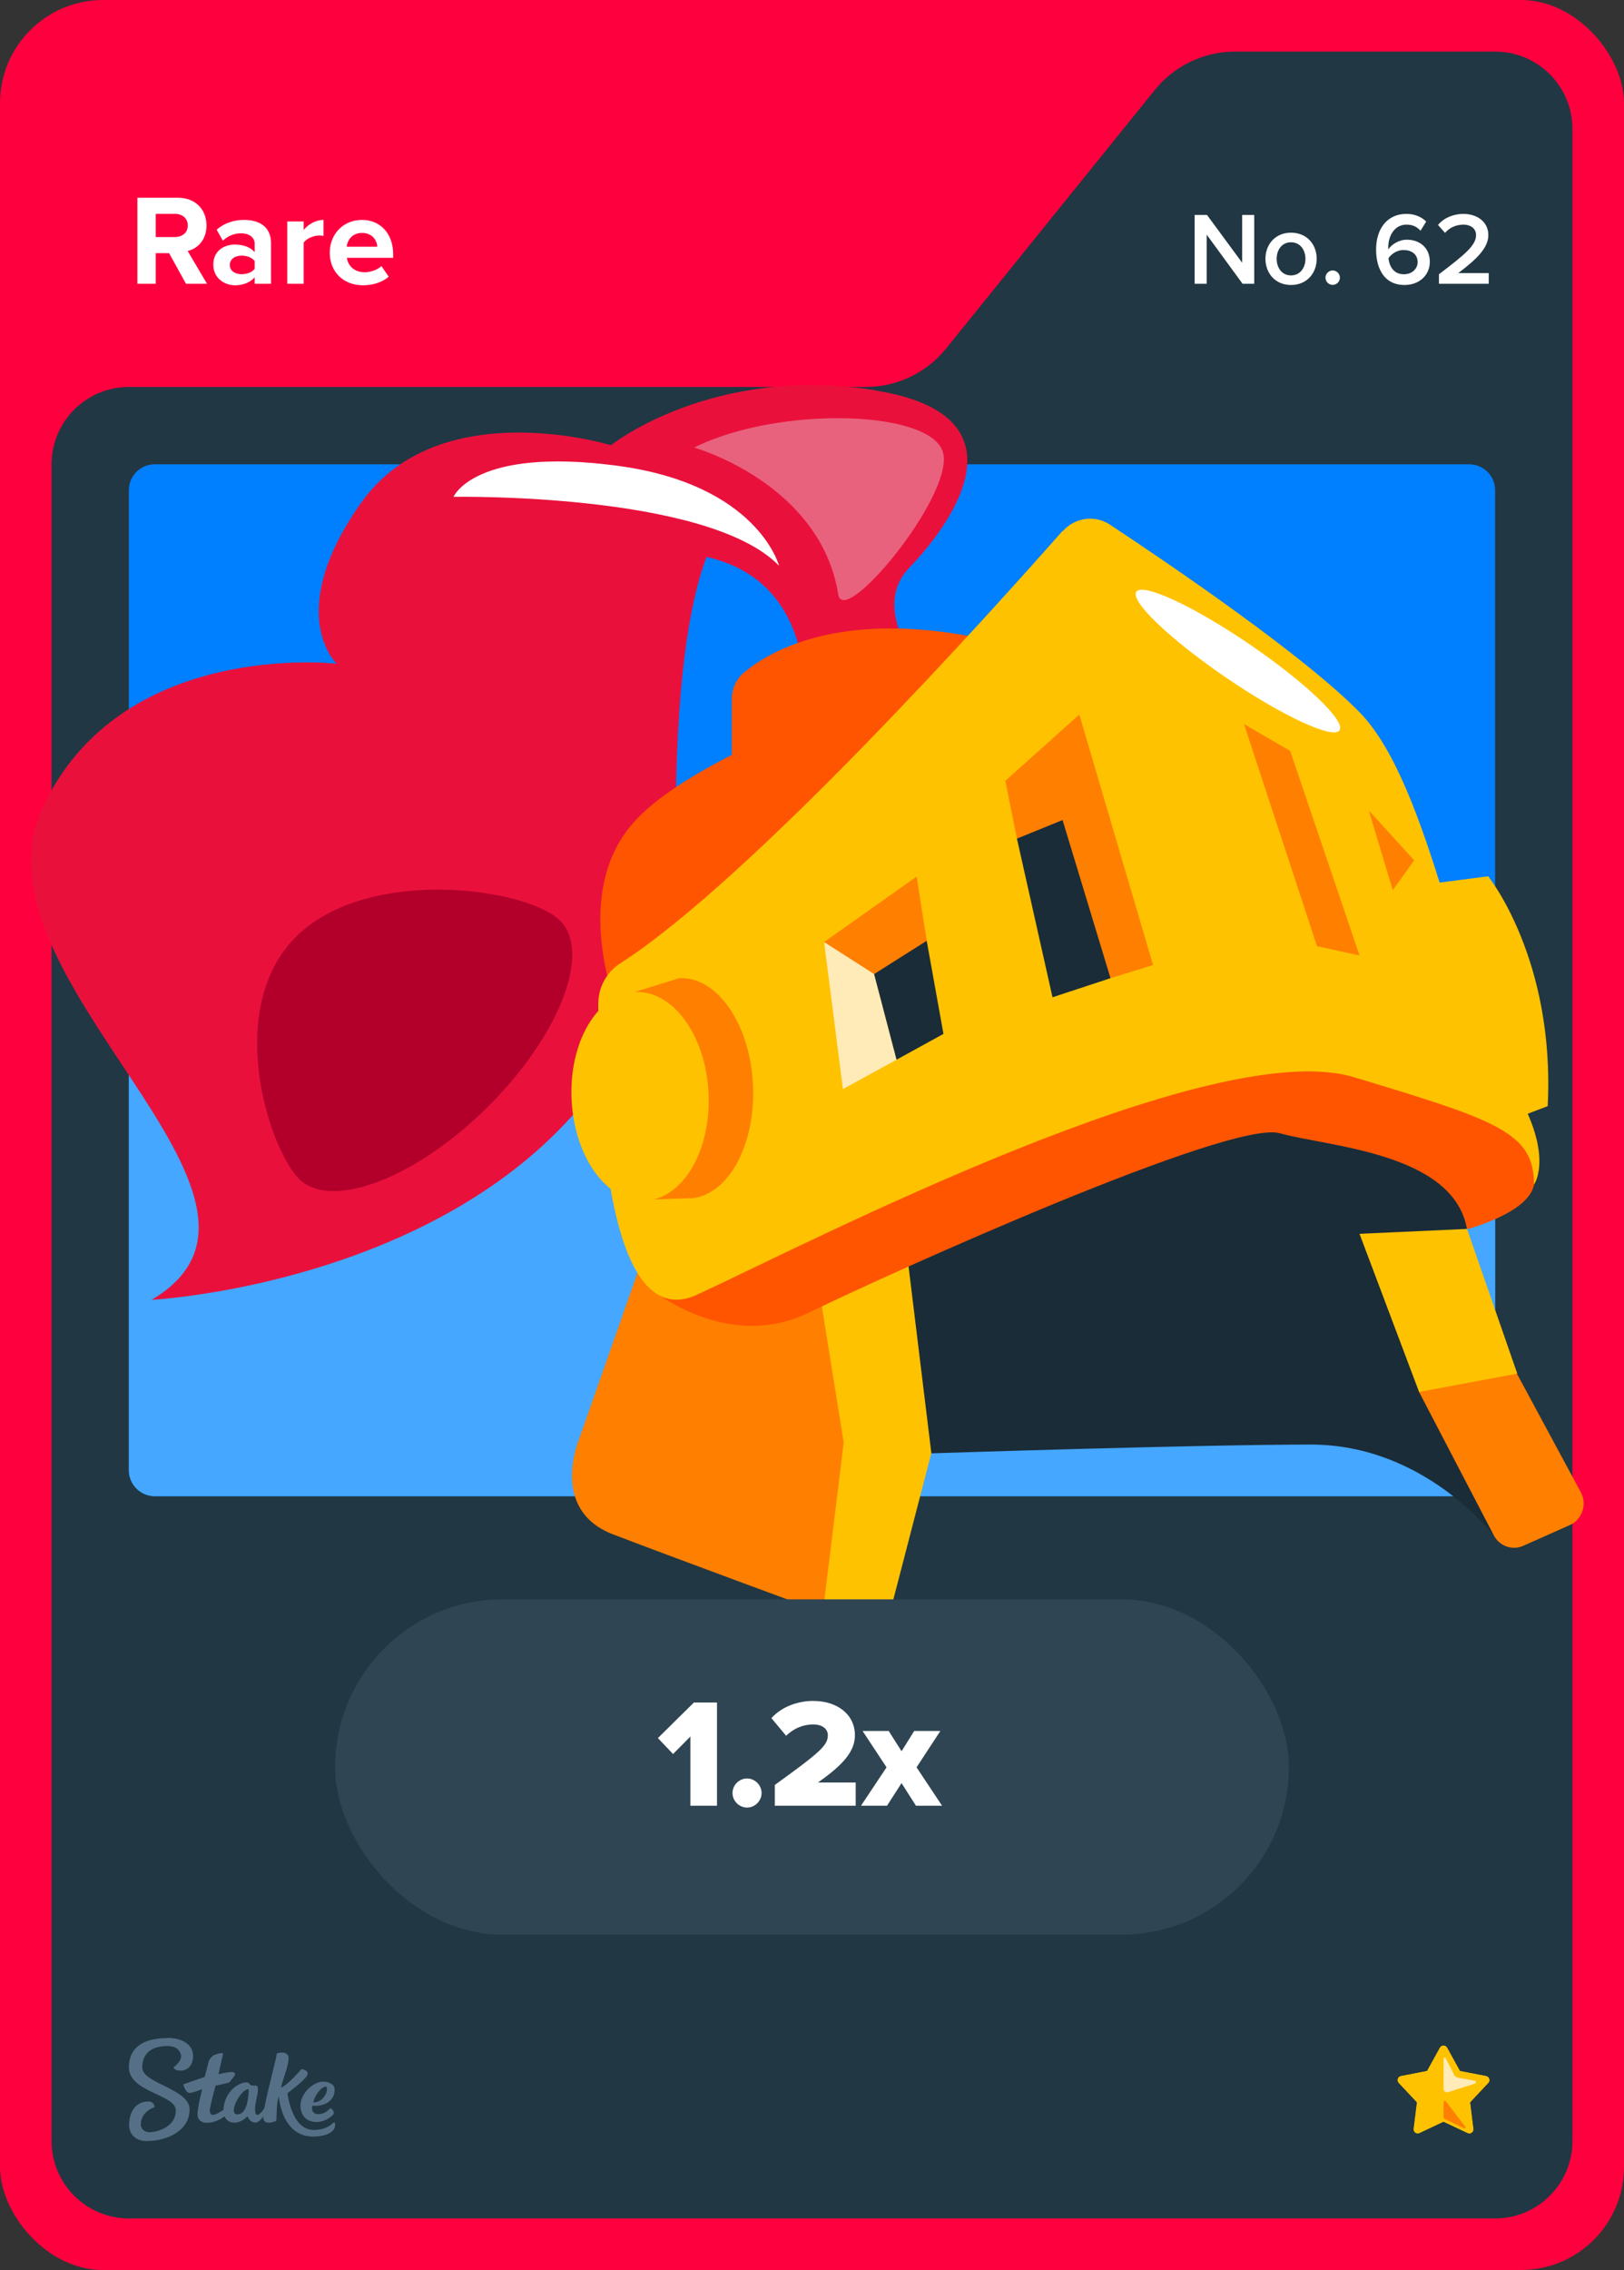 <svg width="63" height="88" viewBox="0 0 63 88" fill="none" xmlns="http://www.w3.org/2000/svg">
<rect x="0" y="0" width="63" height="88" fill="#333333" stroke="none"/>
<rect width="63" height="88" rx="4" fill="#FF003F"/>
<path d="M36.701 13.513L44.799 3.487C45.559 2.546 46.702 2 47.911 2H58C59.657 2 61 3.343 61 5V83C61 84.657 59.657 86 58 86H5C3.343 86 2 84.657 2 83V18C2 16.343 3.343 15 5 15H33.589C34.798 15 35.941 14.454 36.701 13.513Z" fill="#213743"/>
<rect x="5" y="18" width="53" height="40" rx="1" fill="#2F4553"/>
<g clip-path="url(#clip0_26835_29225)">
<path d="M57 18H6C5.448 18 5 18.448 5 19V57C5 57.552 5.448 58 6 58H57C57.552 58 58 57.552 58 57V19C58 18.448 57.552 18 57 18Z" fill="#007FFF"/>
<path d="M31.38 37.4C21.77 37.4 12.77 38.38 5 40.09V57C5 57.55 5.45 58 6 58H57C57.55 58 58 57.55 58 57V40.14C50.18 38.4 41.09 37.4 31.38 37.4Z" fill="#45A7FF"/>
<path d="M33.91 15.12C27.6 14.14 23.7 17.26 23.7 17.26C23.7 17.26 17.04 15.21 14.01 19.49C10.98 23.77 13.06 25.73 13.06 25.73C13.06 25.73 4.67 24.75 1.64 31.34C-1.39 37.93 12.54 46.46 5.88 50.39C5.88 50.39 26.21 49.33 26.21 32.14C26.21 26.62 26.72 23.41 27.41 21.59C29.27 22.01 30.7 23.22 31.14 25.73L35.29 25.23C35.29 25.23 33.95 23.37 35.29 21.99C36.63 20.61 40.22 16.11 33.91 15.13V15.12Z" fill="#E9113C"/>
<path d="M39 25.22C39 25.22 27.97 28.38 24.73 31.72C21.49 35.06 24.73 41.07 24.73 41.07L39 25.21V25.22Z" fill="#FF5500"/>
<path d="M28.39 30.27V27.09C28.39 26.7 28.56 26.32 28.86 26.07C29.87 25.23 32.62 23.62 38.08 24.75V26.71L28.39 30.27Z" fill="#FF5500"/>
<path d="M55.42 34.27L57.73 33.97C57.73 33.97 60.33 37.18 60.04 42.88L58.86 43.33L55.8 38.9L55.43 34.27H55.42Z" fill="#FFC200"/>
<path d="M36.13 56.34C36.13 56.34 46.45 56 50.86 56C55.27 56 57.94 59.52 57.94 59.52L58.23 56L56.9 47.64V44.28L49.13 42.5L33.76 48.26L36.12 56.34H36.13Z" fill="#1A2C38"/>
<path d="M25.11 48.26L22.46 55.8C22.46 55.8 21.3 58.53 23.78 59.48C26.26 60.43 31.92 62.51 31.92 62.51L34.63 56.63L33.76 48.26H25.1H25.11Z" fill="#FF7F00"/>
<path d="M31.69 49.45L32.73 55.92L31.92 62.51L33.82 63.07C34.11 63.15 34.4 62.98 34.48 62.68L36.13 56.33L35.09 47.82L31.69 49.44V49.45Z" fill="#FFC200"/>
<path d="M26.63 46.24L25.11 49.86C25.11 49.86 28.1 52.48 31.39 50.88C34.68 49.28 47.74 43.4 49.64 43.93C51.54 44.46 56.39 44.68 56.91 47.65C56.91 47.65 59.31 47.03 59.51 45.92C59.51 45.92 60.18 44.58 58.08 42.42C55.98 40.26 35.81 37.79 26.64 46.25L26.63 46.24Z" fill="#FF5500"/>
<path d="M41.22 20.58C38.44 23.73 29.14 34.08 24.07 37.34C23.54 37.68 23.21 38.26 23.21 38.9C23.18 42.19 23.39 51.87 27.04 50.19C31.42 48.17 46.99 40.09 52.53 41.76C58.07 43.43 59.51 43.9 59.51 45.92C59.51 45.92 60.38 44.73 58.56 41.88C56.74 39.03 55.53 30.48 52.76 27.63C50.6 25.41 45.3 21.82 43.06 20.34C42.47 19.95 41.7 20.06 41.23 20.59L41.22 20.58Z" fill="#FFC200"/>
<path d="M55.8 52L55.05 53.96L57.95 59.52C58.17 59.94 58.66 60.11 59.08 59.93L60.9 59.12C61.38 58.91 61.58 58.31 61.32 57.84L58.85 53.26L55.79 52.01L55.8 52Z" fill="#FF7F00"/>
<path d="M52.74 47.83L55.05 53.96L58.86 53.25L56.91 47.64L52.74 47.83Z" fill="#FFC200"/>
<path d="M26.76 46.46C28.23 46.38 29.32 44.41 29.21 42.05C29.1 39.69 27.81 37.84 26.35 37.92L24.64 38.45V46.52L26.77 46.45L26.76 46.46Z" fill="#FF7F00"/>
<path d="M25.02 46.548C26.487 46.479 27.592 44.612 27.487 42.378C27.383 40.144 26.108 38.388 24.641 38.457C23.173 38.526 22.068 40.393 22.173 42.627C22.278 44.861 23.552 46.617 25.02 46.548Z" fill="#FFC200"/>
<path d="M41.87 27.7L39 30.27L39.45 32.51L43.08 37.92L44.73 37.41L41.87 27.7Z" fill="#FF7F00"/>
<path d="M41.22 31.79L43.08 37.92L40.83 38.66L39.45 32.51L41.22 31.79Z" fill="#1A2C38"/>
<path d="M32.7 42.22L34.78 41.08L33.91 37.76L33.74 36.52H31.97L32.7 42.22Z" fill="#FFEBB8"/>
<path d="M35.56 33.98L35.95 36.47L35.38 37.92L33.91 37.76L31.97 36.52L35.56 33.98Z" fill="#FF7F00"/>
<path d="M35.95 36.47L33.91 37.76L34.78 41.08L36.6 40.08L35.95 36.47Z" fill="#1A2C38"/>
<path d="M48.26 28.07L51.09 36.68L52.74 37.04L50.05 29.11L48.26 28.07Z" fill="#FF7F00"/>
<path d="M53.1 31.42L54.03 34.51L54.86 33.35L53.1 31.42Z" fill="#FF7F00"/>
<path d="M21.77 35.73C22.95 37.02 21.62 40.29 18.8 43.03C15.98 45.77 12.73 46.94 11.55 45.65C10.37 44.36 8.7 39.01 11.53 36.27C14.36 33.53 20.6 34.44 21.78 35.74L21.77 35.73Z" fill="#B2002B"/>
<path d="M17.59 19.26C17.59 19.26 27.45 19.08 30.22 21.93C30.22 21.93 29.4 18.77 23.91 18.05C18.42 17.33 17.6 19.25 17.6 19.25L17.59 19.26Z" fill="white"/>
<path d="M32.52 23.05C32.73 24.35 36.89 19.35 36.6 17.62C36.31 15.89 30.24 15.7 26.93 17.35C26.93 17.35 31.83 18.73 32.52 23.05Z" fill="#E9627D"/>
<path d="M51.966 28.312C52.211 27.951 50.645 26.456 48.468 24.973C46.291 23.49 44.327 22.581 44.081 22.941C43.835 23.302 45.401 24.796 47.578 26.279C49.756 27.762 51.72 28.672 51.966 28.312Z" fill="white"/>
</g>
<path fill-rule="evenodd" clip-rule="evenodd" d="M6.498 79C6.99 79 7.486 79.213 7.49 79.691C7.49 80.104 7.247 80.27 6.998 80.27C6.75 80.27 6.733 80.144 6.733 80.144C6.733 80.144 7.025 79.926 7.025 79.717C7.025 79.609 6.942 79.313 6.489 79.317C5.858 79.317 5.518 79.617 5.518 80.152C5.518 80.765 7.351 80.974 7.355 81.765C7.355 82.613 6.476 82.996 5.692 83C5.283 83 5.013 82.761 5.009 82.378C5.009 81.926 5.222 81.465 5.758 81.465C5.884 81.457 5.988 81.552 5.997 81.678C5.997 81.678 5.997 81.683 5.997 81.687C5.997 81.687 5.457 81.839 5.462 82.378C5.462 82.478 5.566 82.661 5.819 82.656C6.071 82.652 6.824 82.474 6.82 81.809C6.82 81.191 5.004 81.109 5 80.148C5 79.065 6.088 79.009 6.498 79.009V79ZM10.747 79.6C10.812 79.57 11.213 79.491 11.195 79.813C11.182 80.135 10.939 80.691 10.904 80.935C11.23 80.77 11.692 80.209 11.692 80.209C11.692 80.209 12.018 80.252 11.918 80.452C11.818 80.652 11.152 81.144 11.152 81.144C11.152 81.144 11.304 82.57 12.171 82.57C12.645 82.57 12.85 82.361 12.937 82.287C12.959 82.27 12.976 82.265 12.985 82.278C13.02 82.387 12.994 82.504 12.915 82.591C12.819 82.696 12.597 82.822 12.153 82.826C11.365 82.826 10.925 82.196 10.812 81.261C10.725 81.535 10.734 81.983 10.721 82.2C10.695 82.243 10.251 82.417 10.216 82.117C10.216 82.091 10.216 82.07 10.216 82.043C10.133 82.161 10.02 82.283 9.911 82.283C9.72 82.283 9.637 82.122 9.602 82.039C9.576 82.07 9.363 82.287 9.088 82.287C8.923 82.291 8.775 82.196 8.709 82.043C8.57 82.144 8.322 82.291 8.039 82.291C7.734 82.291 7.66 82.109 7.66 81.957C7.66 81.713 7.843 80.987 7.843 80.987C7.843 80.987 7.486 81.13 7.364 81.135C7.194 81.135 7.112 80.822 7.112 80.813C7.112 80.809 7.112 80.8 7.12 80.8C7.22 80.761 7.943 80.513 7.943 80.513C7.943 80.513 8.078 79.983 8.096 79.913C8.113 79.844 8.213 79.7 8.331 79.656C8.418 79.622 8.509 79.6 8.601 79.591C8.631 79.591 8.653 79.6 8.653 79.617C8.653 79.635 8.474 80.409 8.474 80.409C8.474 80.409 8.849 80.322 8.988 80.322C9.097 80.322 9.154 80.387 9.093 80.47C9.032 80.552 8.962 80.648 8.927 80.691C8.888 80.735 8.862 80.743 8.77 80.761C8.644 80.787 8.361 80.856 8.361 80.856C8.361 80.856 8.135 81.678 8.139 81.817C8.139 81.896 8.165 81.987 8.261 81.987C8.357 81.987 8.54 81.874 8.67 81.791C8.692 81.152 9.188 80.726 9.576 80.726C9.702 80.726 9.654 80.848 9.798 80.848H9.889C9.946 80.848 10.007 80.852 10.007 80.996C10.007 81.196 9.894 81.526 9.894 81.735C9.894 81.883 9.915 81.987 9.972 81.987C10.068 81.987 10.177 81.848 10.255 81.726C10.381 81.03 10.734 79.761 10.734 79.617L10.747 79.6ZM12.502 80.7C12.767 80.678 12.933 80.822 12.963 80.9C12.994 80.978 12.989 81.161 12.915 81.291C12.684 81.704 12.11 81.63 12.11 81.63C12.11 81.63 12.044 81.957 12.341 81.957C12.593 81.957 12.706 81.83 12.815 81.726C12.859 81.726 12.994 81.865 12.933 81.961C12.885 82.035 12.619 82.257 12.28 82.261C11.74 82.261 11.605 81.8 11.674 81.47C11.766 81.061 12.175 80.722 12.502 80.696V80.7ZM9.646 80.987C9.323 80.987 8.827 81.97 9.206 81.965C9.619 81.965 9.646 81.183 9.646 81.004V80.987ZM12.641 80.891C12.423 80.9 12.175 81.317 12.153 81.5C12.48 81.513 12.654 81.196 12.676 81.07C12.689 80.974 12.693 80.887 12.641 80.887V80.891Z" fill="#557086"/>
<path d="M56.144 79.378L56.641 80.278L57.652 80.473C57.779 80.499 57.83 80.656 57.741 80.749L57.036 81.501L57.163 82.524C57.181 82.656 57.045 82.749 56.93 82.694L56 82.257L55.07 82.694C54.951 82.749 54.82 82.652 54.837 82.524L54.964 81.501L54.259 80.749C54.17 80.656 54.221 80.499 54.348 80.473L55.359 80.278L55.856 79.378C55.919 79.263 56.085 79.263 56.144 79.378Z" fill="#FFC200"/>
<path d="M56 79.293C56.055 79.293 56.115 79.323 56.144 79.378L56.641 80.278L57.652 80.473C57.779 80.499 57.83 80.656 57.741 80.749L57.036 81.501L57.163 82.524C57.176 82.626 57.096 82.711 56.998 82.711C56.977 82.711 56.951 82.707 56.926 82.694L55.996 82.257L55.066 82.694C55.04 82.707 55.019 82.711 54.994 82.711C54.9 82.711 54.815 82.626 54.828 82.524L54.955 81.501L54.251 80.749C54.161 80.656 54.212 80.499 54.34 80.473L55.35 80.278L55.847 79.378C55.877 79.323 55.936 79.293 55.992 79.293M56 79.081C55.864 79.081 55.737 79.157 55.669 79.276L55.219 80.091L54.306 80.265C54.17 80.291 54.059 80.388 54.017 80.52C53.974 80.652 54.008 80.796 54.102 80.894L54.739 81.573L54.624 82.495C54.611 82.601 54.645 82.711 54.713 82.792C54.786 82.873 54.888 82.919 54.998 82.919C55.053 82.919 55.108 82.906 55.159 82.881L56 82.486L56.841 82.881C56.892 82.906 56.947 82.919 57.002 82.919C57.112 82.919 57.214 82.873 57.287 82.792C57.359 82.711 57.393 82.601 57.376 82.495L57.261 81.573L57.898 80.894C57.992 80.792 58.026 80.647 57.983 80.52C57.941 80.388 57.83 80.291 57.694 80.265L56.781 80.091L56.331 79.276C56.263 79.157 56.136 79.081 56 79.081Z" fill="#213743"/>
<path d="M56 79.815V80.974C56 81.068 56.089 81.132 56.178 81.106L57.219 80.771C57.274 80.754 57.27 80.673 57.21 80.66L56.556 80.541C56.497 80.529 56.442 80.49 56.412 80.435L56.085 79.794C56.064 79.751 55.996 79.764 55.996 79.815H56Z" fill="#FFEBB8"/>
<path d="M56 81.492V82.07C56 82.104 56.017 82.129 56.047 82.146L56.798 82.507C56.837 82.524 56.87 82.482 56.845 82.448L56.093 81.463C56.064 81.424 56 81.446 56 81.492Z" fill="#FF7F00"/>
<rect x="13" y="62" width="37" height="13" rx="6.5" fill="#2F4553"/>
<path d="M27.814 70H26.782V67.318L26.11 67.996L25.522 67.378L26.92 65.998H27.814V70ZM28.98 70.072C28.674 70.072 28.416 69.814 28.416 69.508C28.416 69.202 28.674 68.944 28.98 68.944C29.286 68.944 29.544 69.202 29.544 69.508C29.544 69.814 29.286 70.072 28.98 70.072ZM33.195 70H30.057V69.196C31.791 67.942 32.115 67.666 32.115 67.27C32.115 66.994 31.857 66.85 31.563 66.85C31.119 66.85 30.783 67.018 30.495 67.288L29.925 66.604C30.351 66.136 30.987 65.938 31.545 65.938C32.487 65.938 33.165 66.466 33.165 67.27C33.165 67.882 32.727 68.404 31.731 69.1H33.195V70ZM36.545 70H35.532L34.974 69.124L34.41 70H33.401L34.392 68.512L33.462 67.102H34.475L34.974 67.888L35.465 67.102H36.48L35.556 68.512L36.545 70Z" fill="white"/>
<path d="M8.03 11H7.215L6.56 9.815H6.04V11H5.33V7.665H6.89C7.585 7.665 8.01 8.12 8.01 8.74C8.01 9.33 7.64 9.645 7.28 9.73L8.03 11ZM6.785 9.19C7.07 9.19 7.285 9.02 7.285 8.74C7.285 8.46 7.07 8.29 6.785 8.29H6.04V9.19H6.785ZM10.515 11H9.88V10.75C9.715 10.945 9.43 11.06 9.115 11.06C8.73 11.06 8.275 10.8 8.275 10.26C8.275 9.695 8.73 9.48 9.115 9.48C9.435 9.48 9.72 9.585 9.88 9.775V9.45C9.88 9.205 9.67 9.045 9.35 9.045C9.09 9.045 8.85 9.14 8.645 9.33L8.405 8.905C8.7 8.645 9.08 8.525 9.46 8.525C10.01 8.525 10.515 8.745 10.515 9.44V11ZM9.37 10.63C9.575 10.63 9.775 10.56 9.88 10.42V10.12C9.775 9.98 9.575 9.91 9.37 9.91C9.12 9.91 8.915 10.04 8.915 10.275C8.915 10.5 9.12 10.63 9.37 10.63ZM11.78 11H11.145V8.585H11.78V8.915C11.95 8.7 12.25 8.525 12.55 8.525V9.145C12.505 9.135 12.445 9.13 12.375 9.13C12.165 9.13 11.885 9.25 11.78 9.405V11ZM14.082 11.06C13.347 11.06 12.792 10.565 12.792 9.79C12.792 9.09 13.307 8.525 14.042 8.525C14.762 8.525 15.252 9.065 15.252 9.855V9.995H13.457C13.497 10.3 13.742 10.555 14.152 10.555C14.357 10.555 14.642 10.465 14.797 10.315L15.077 10.725C14.837 10.945 14.457 11.06 14.082 11.06ZM14.637 9.565C14.622 9.335 14.462 9.03 14.042 9.03C13.647 9.03 13.477 9.325 13.447 9.565H14.637Z" fill="white"/>
<path d="M48.655 11H48.203L46.811 9.096V11H46.343V8.332H46.823L48.187 10.184V8.332H48.655V11ZM50.081 11.048C49.469 11.048 49.09 10.588 49.09 10.032C49.09 9.48 49.469 9.02 50.081 9.02C50.702 9.02 51.078 9.48 51.078 10.032C51.078 10.588 50.702 11.048 50.081 11.048ZM50.081 10.676C50.441 10.676 50.642 10.376 50.642 10.032C50.642 9.692 50.441 9.392 50.081 9.392C49.725 9.392 49.526 9.692 49.526 10.032C49.526 10.376 49.725 10.676 50.081 10.676ZM51.699 11.044C51.547 11.044 51.419 10.916 51.419 10.764C51.419 10.612 51.547 10.484 51.699 10.484C51.851 10.484 51.979 10.612 51.979 10.764C51.979 10.916 51.851 11.044 51.699 11.044ZM54.483 11.048C53.699 11.048 53.383 10.412 53.383 9.672C53.383 8.9 53.787 8.292 54.559 8.292C54.891 8.292 55.147 8.412 55.327 8.588L55.107 8.944C54.967 8.796 54.815 8.708 54.559 8.708C54.115 8.708 53.855 9.12 53.855 9.588C53.855 9.616 53.855 9.64 53.859 9.664C53.979 9.484 54.259 9.292 54.575 9.292C55.055 9.292 55.467 9.584 55.467 10.152C55.467 10.648 55.079 11.048 54.483 11.048ZM54.459 10.632C54.811 10.632 54.995 10.384 54.995 10.168C54.995 9.84 54.739 9.692 54.447 9.692C54.219 9.692 53.999 9.816 53.863 10.008C53.891 10.296 54.047 10.632 54.459 10.632ZM57.753 11H55.821V10.632C56.857 9.848 57.261 9.5 57.261 9.116C57.261 8.836 57.021 8.708 56.777 8.708C56.465 8.708 56.225 8.836 56.057 9.028L55.785 8.72C56.021 8.436 56.397 8.292 56.769 8.292C57.285 8.292 57.737 8.584 57.737 9.116C57.737 9.608 57.285 10.048 56.569 10.588H57.753V11Z" fill="white"/>
<defs>
<clipPath id="clip0_26835_29225">
<rect width="63" height="88" fill="white"/>
</clipPath>
</defs>
</svg>
